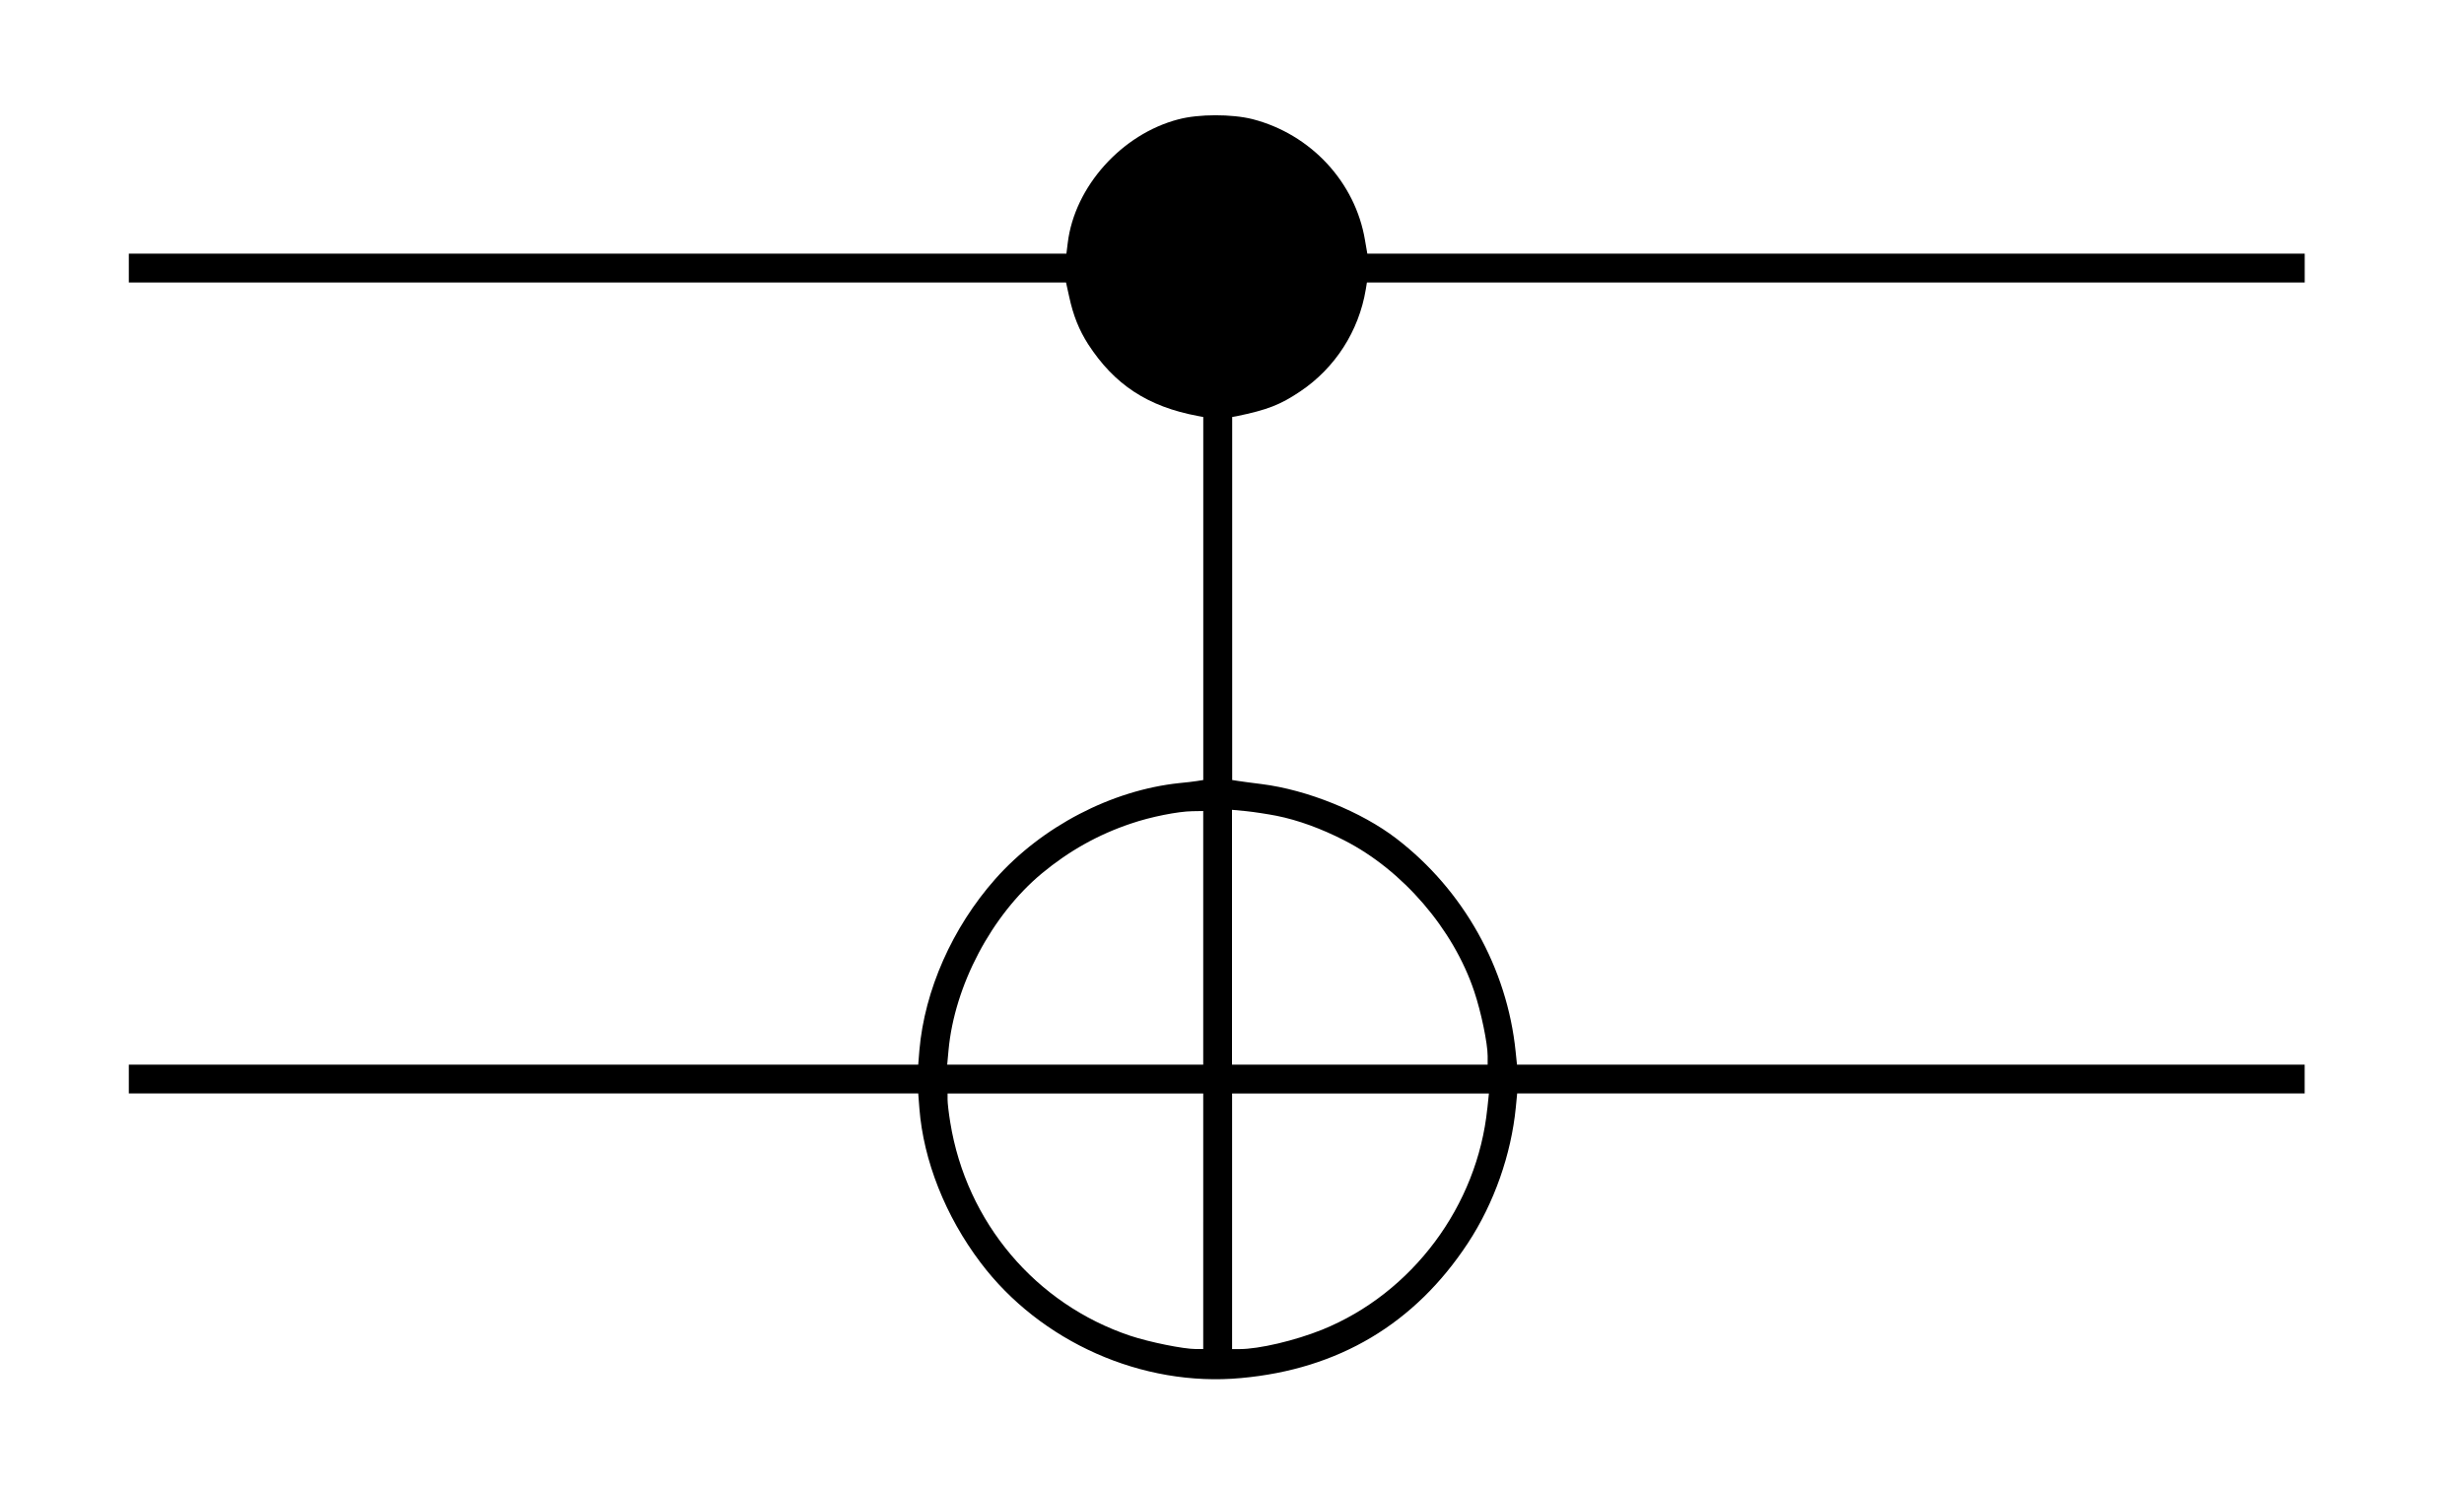 <!-- Generated by IcoMoon.io -->
<svg version="1.1" xmlns="http://www.w3.org/2000/svg" width="53" height="32" viewBox="0 0 53 32">
<title>px-CNOT_gatesvg</title>
<path d="M25.348 2.567c-1.22 0.318-2.233 1.447-2.381 2.658l-0.029 0.232h-20.167v0.62h20.159l0.066 0.298c0.091 0.422 0.215 0.723 0.409 1.029 0.566 0.872 1.282 1.344 2.365 1.546l0.112 0.021v7.81l-0.132 0.021c-0.074 0.012-0.248 0.033-0.384 0.045-1.455 0.153-2.956 0.934-3.957 2.063-0.926 1.046-1.521 2.394-1.633 3.684l-0.025 0.31h-16.98v0.62h16.98l0.025 0.322c0.087 1.12 0.558 2.315 1.315 3.316 1.286 1.707 3.481 2.683 5.602 2.485 2.104-0.19 3.742-1.17 4.883-2.906 0.562-0.856 0.93-1.906 1.029-2.919l0.029-0.298h16.939v-0.62h-16.943l-0.029-0.281c-0.182-1.794-1.12-3.473-2.563-4.581-0.752-0.579-1.918-1.050-2.902-1.174-0.198-0.025-0.426-0.054-0.496-0.066l-0.136-0.021v-7.81l0.095-0.017c0.657-0.136 0.939-0.244 1.368-0.533 0.752-0.504 1.261-1.298 1.41-2.191l0.025-0.153h20.172v-0.62h-20.163l-0.050-0.289c-0.207-1.249-1.166-2.282-2.419-2.605-0.442-0.112-1.162-0.112-1.592 0.004zM27.456 17.55c0.471 0.095 0.967 0.277 1.459 0.529 1.257 0.641 2.348 1.91 2.795 3.25 0.149 0.442 0.289 1.12 0.289 1.389v0.186h-5.499v-5.482l0.306 0.029c0.165 0.017 0.459 0.062 0.649 0.099zM25.881 20.176v2.729h-5.507l0.029-0.314c0.128-1.389 0.926-2.902 2.005-3.799 0.583-0.484 1.215-0.839 1.922-1.075 0.422-0.145 1.009-0.26 1.315-0.265l0.236-0.004v2.729zM25.881 26.274v2.749h-0.157c-0.269 0-1.001-0.149-1.41-0.285-2.038-0.682-3.527-2.443-3.874-4.589-0.033-0.198-0.058-0.418-0.058-0.492v-0.132h5.499v2.749zM31.992 23.843c-0.211 2.096-1.612 3.977-3.551 4.763-0.587 0.236-1.36 0.418-1.778 0.418h-0.161v-5.499h5.524l-0.033 0.318z"></path>
</svg>
